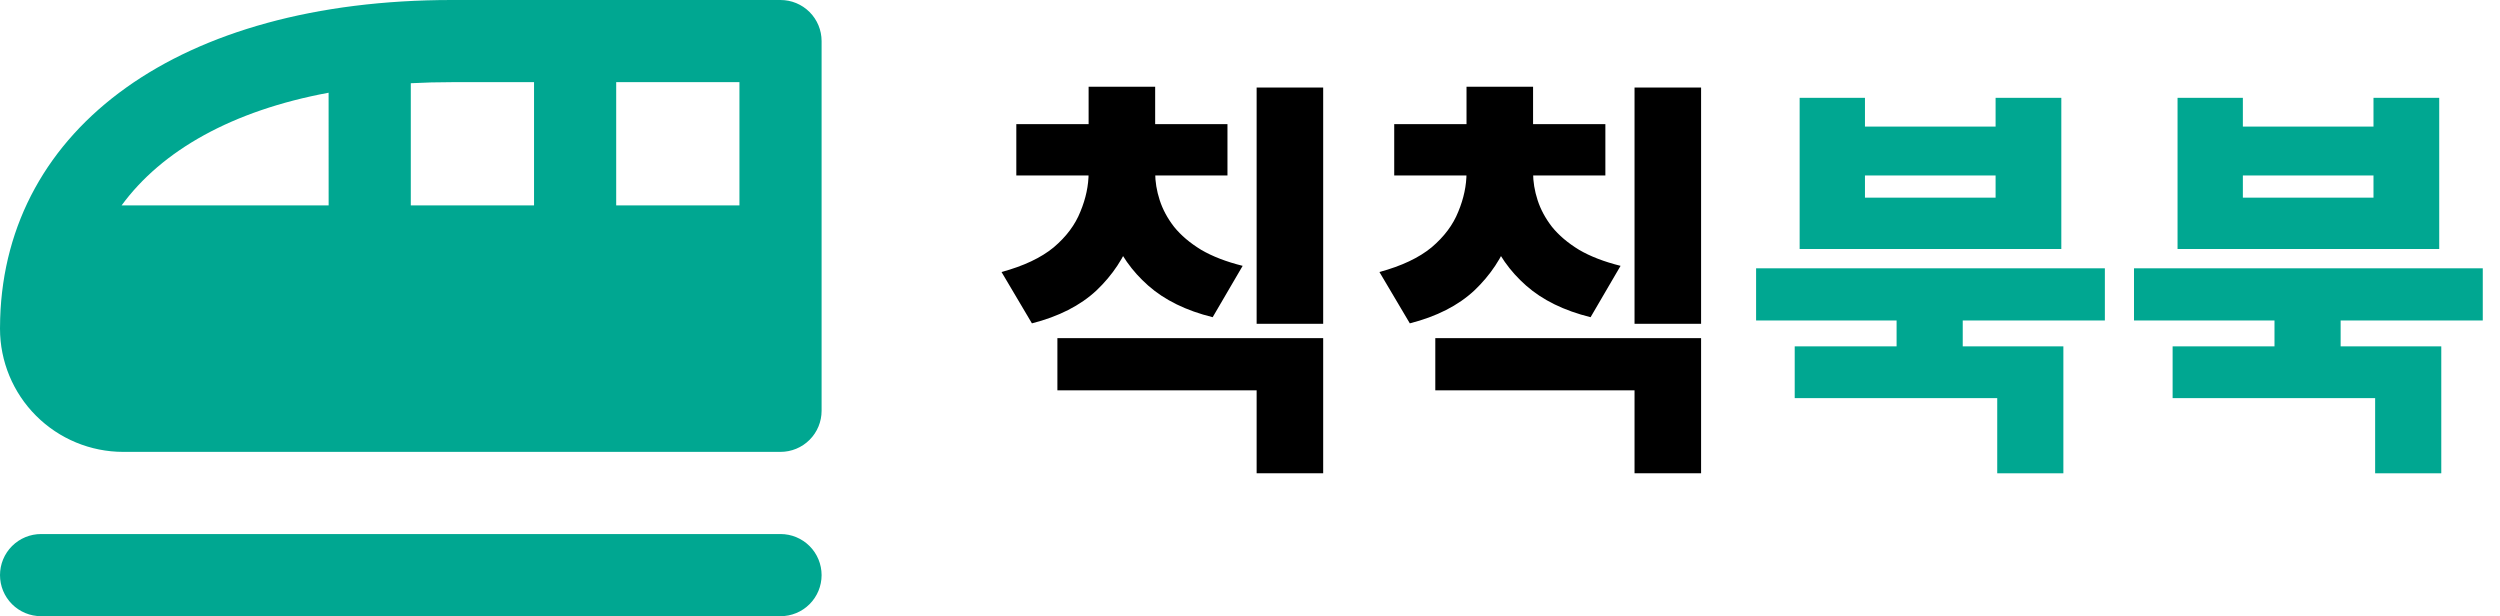 <svg width="426" height="105" viewBox="0 0 426 105" fill="none" xmlns="http://www.w3.org/2000/svg">
<path d="M77 0C30.562 0 1.029 21.77 0.028 54.278L0 56C0 61.569 2.212 66.911 6.151 70.849C10.089 74.787 15.431 77 21 77H133C134.857 77 136.637 76.263 137.95 74.95C139.263 73.637 140 71.856 140 70V7C140 5.143 139.263 3.363 137.95 2.05C136.637 0.737 134.857 0 133 0H77ZM105 14H126V35H105V14ZM77 14H91V35H70V14.182C72.331 14.06 74.665 13.999 77 14ZM55.993 15.799L56 35H20.72C27.573 25.641 39.543 18.858 55.993 15.799ZM7 91C5.143 91 3.363 91.737 2.05 93.05C0.737 94.363 0 96.144 0 98C0 99.856 0.737 101.637 2.05 102.95C3.363 104.263 5.143 105 7 105H133C134.857 105 136.637 104.263 137.95 102.95C139.263 101.637 140 99.856 140 98C140 96.144 139.263 94.363 137.95 93.05C136.637 91.737 134.857 91 133 91H7Z" fill="#00A791"/>
<path d="M185.5 27.31H194.74V29.41C194.74 33.237 194.11 36.9 192.85 40.4C191.59 43.853 189.583 46.887 186.83 49.5C184.077 52.067 180.413 53.933 175.84 55.1L170.66 46.35C174.44 45.323 177.403 43.923 179.55 42.15C181.697 40.33 183.213 38.3 184.1 36.06C185.033 33.82 185.5 31.603 185.5 29.41V27.31ZM187.67 27.31H196.84V29.41C196.84 30.95 197.097 32.513 197.61 34.1C198.123 35.687 198.94 37.203 200.06 38.65C201.227 40.097 202.767 41.403 204.68 42.57C206.593 43.69 208.95 44.6 211.75 45.3L206.64 54.05C202.113 52.93 198.45 51.133 195.65 48.66C192.85 46.187 190.82 43.293 189.56 39.98C188.3 36.62 187.67 33.097 187.67 29.41V27.31ZM173.18 21.15H209.16V29.9H173.18V21.15ZM185.5 14.78H196.84V24.72H185.5V14.78ZM214.13 14.92H225.47V55.17H214.13V14.92ZM180.18 57.62H225.47V80.65H214.13V66.51H180.18V57.62ZM249.895 27.31H259.135V29.41C259.135 33.237 258.505 36.9 257.245 40.4C255.985 43.853 253.978 46.887 251.225 49.5C248.471 52.067 244.808 53.933 240.235 55.1L235.055 46.35C238.835 45.323 241.798 43.923 243.945 42.15C246.091 40.33 247.608 38.3 248.495 36.06C249.428 33.82 249.895 31.603 249.895 29.41V27.31ZM252.065 27.31H261.235V29.41C261.235 30.95 261.491 32.513 262.005 34.1C262.518 35.687 263.335 37.203 264.455 38.65C265.621 40.097 267.161 41.403 269.075 42.57C270.988 43.69 273.345 44.6 276.145 45.3L271.035 54.05C266.508 52.93 262.845 51.133 260.045 48.66C257.245 46.187 255.215 43.293 253.955 39.98C252.695 36.62 252.065 33.097 252.065 29.41V27.31ZM237.575 21.15H273.555V29.9H237.575V21.15ZM249.895 14.78H261.235V24.72H249.895V14.78ZM278.525 14.92H289.865V55.17H278.525V14.92ZM244.575 57.62H289.865V80.65H278.525V66.51H244.575V57.62Z" fill="black"/>
<path d="M323.179 52.72H334.449V61.96H323.179V52.72ZM299.239 45.72H358.669V54.61H299.239V45.72ZM305.819 59.02H351.599V80.65H340.329V67.84H305.819V59.02ZM306.659 16.67H317.789V21.57H340.049V16.67H351.249V42.43H306.659V16.67ZM317.789 29.9V33.68H340.049V29.9H317.789ZM387.574 52.72H398.844V61.96H387.574V52.72ZM363.634 45.72H423.064V54.61H363.634V45.72ZM370.214 59.02H415.994V80.65H404.724V67.84H370.214V59.02ZM371.054 16.67H382.184V21.57H404.444V16.67H415.644V42.43H371.054V16.67ZM382.184 29.9V33.68H404.444V29.9H382.184Z" fill="#00A791"/>
</svg>
